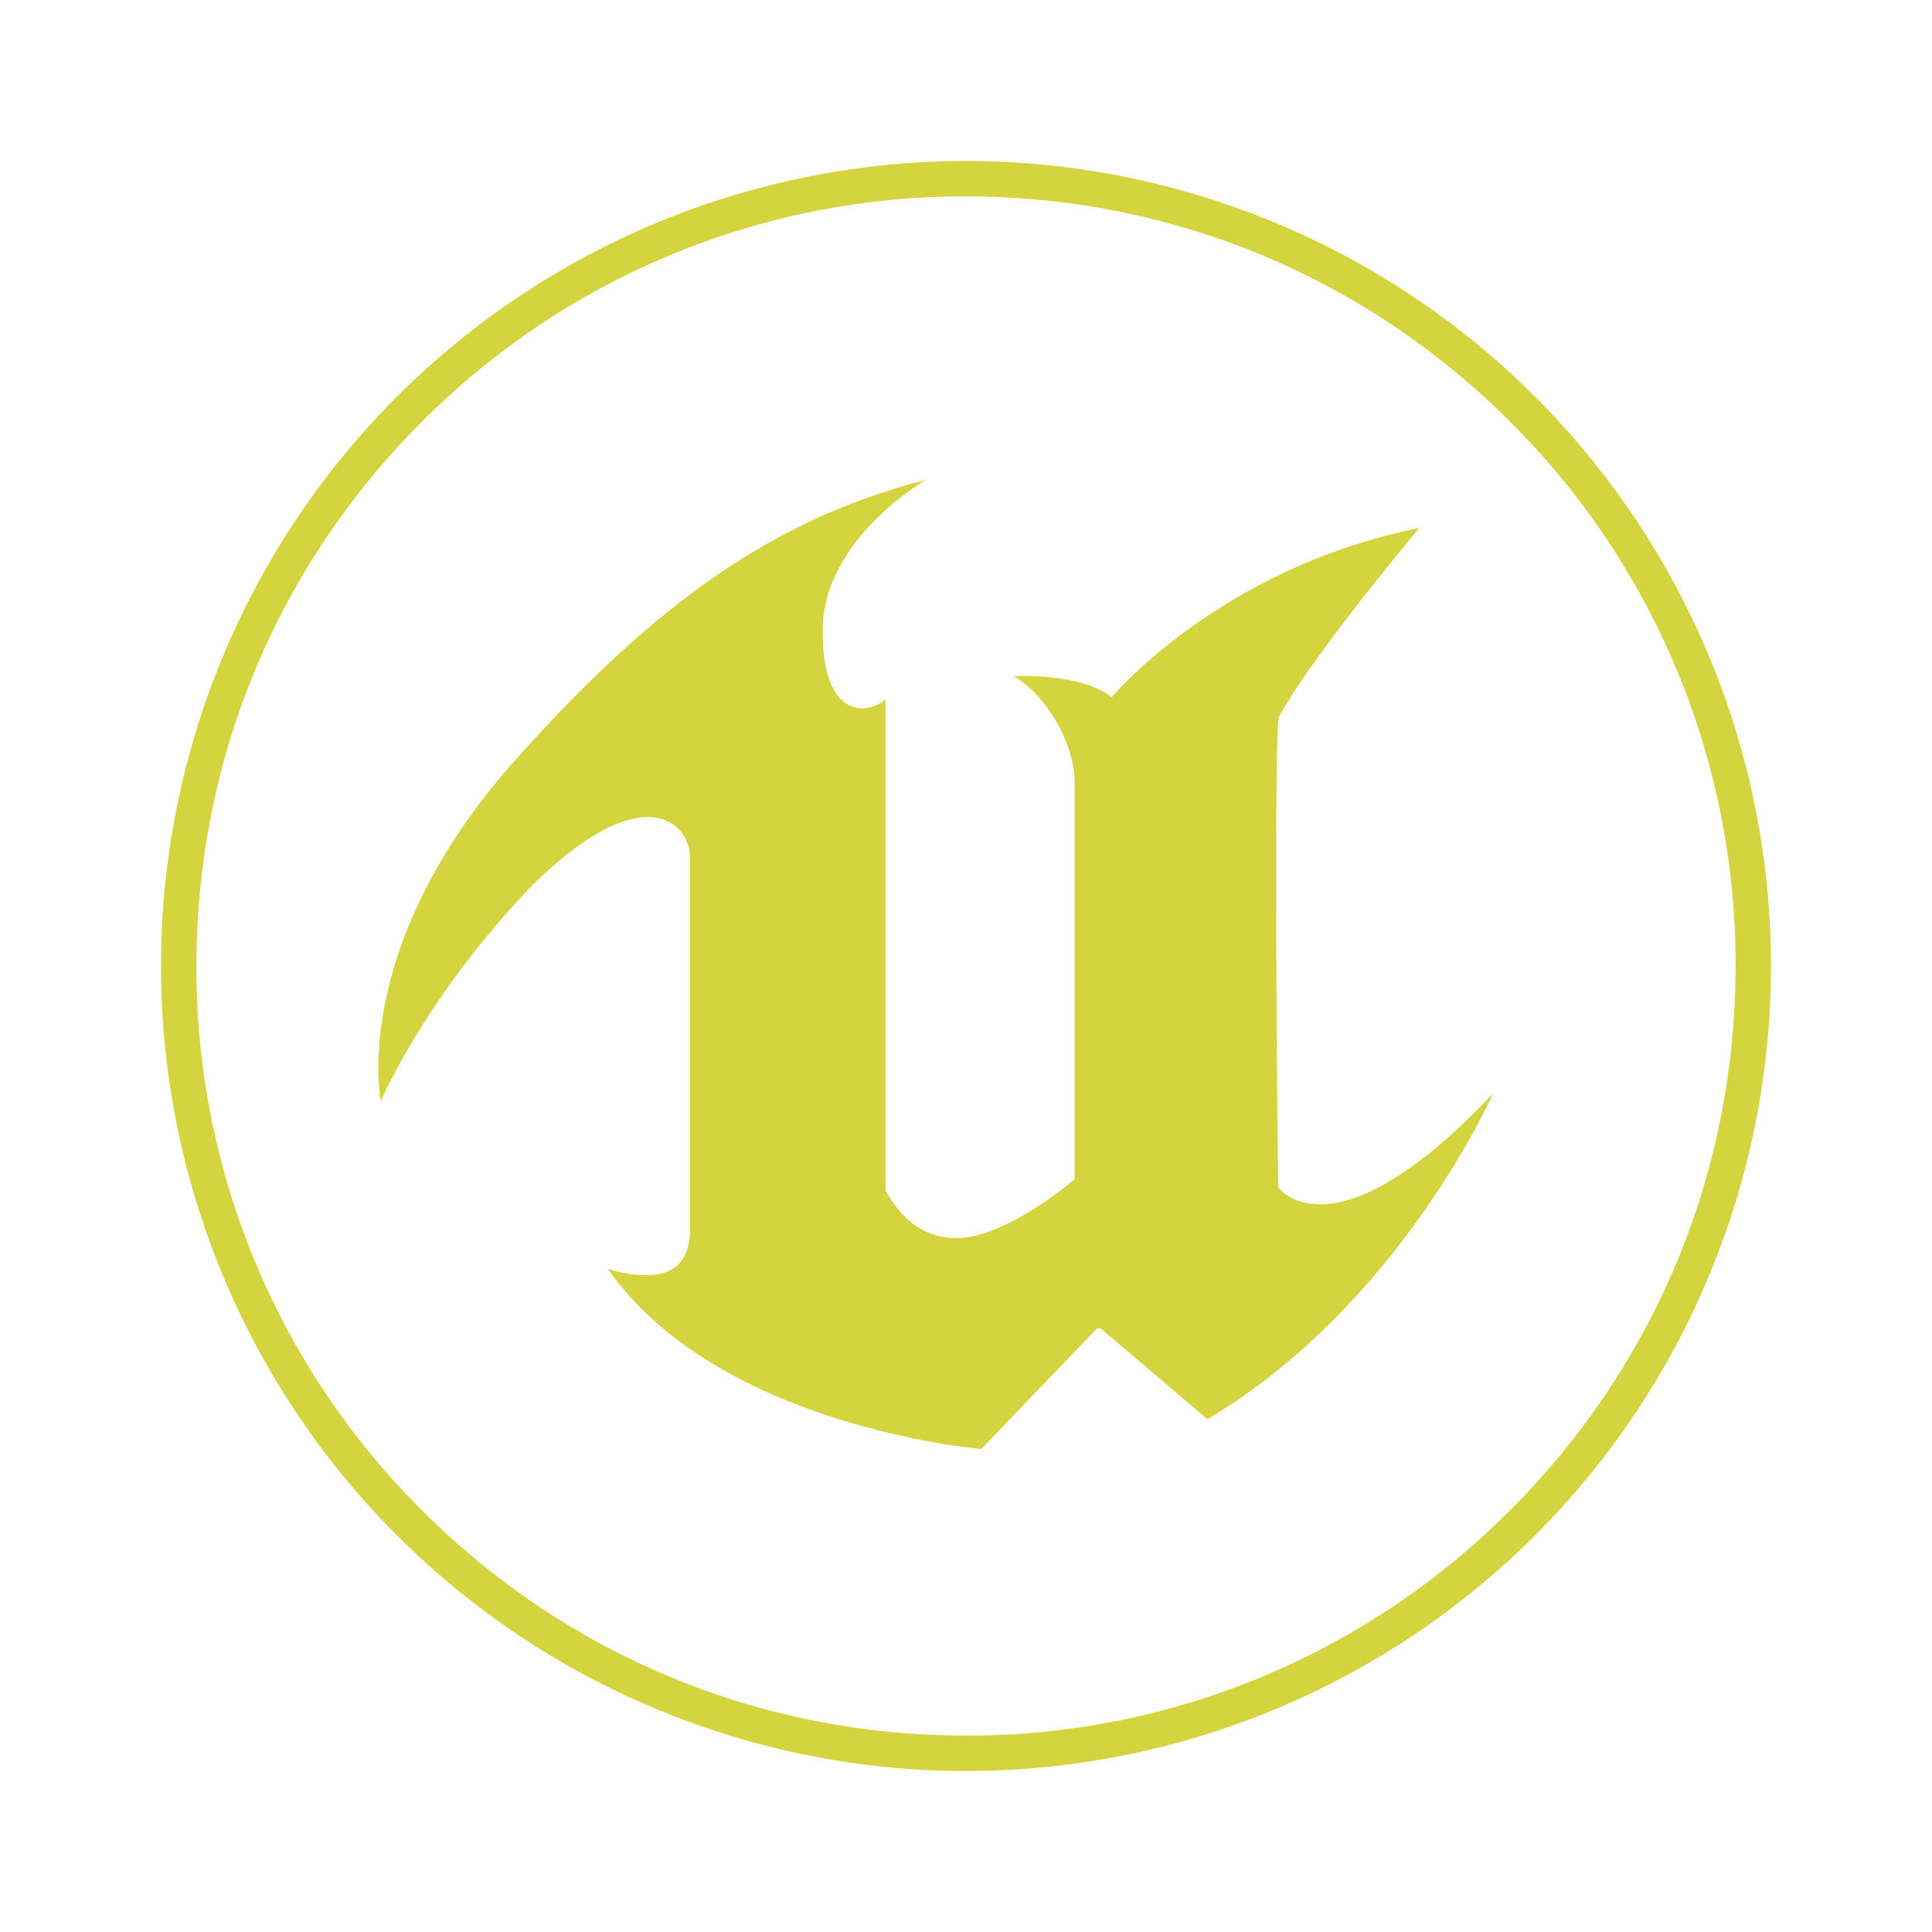 <svg width="135" height="135" viewBox="0 0 135 135" fill="none" xmlns="http://www.w3.org/2000/svg">
<path d="M11.25 67.5C11.25 82.418 17.176 96.726 27.725 107.275C32.949 112.498 39.15 116.641 45.974 119.468C52.799 122.295 60.113 123.75 67.5 123.75C82.418 123.75 96.726 117.824 107.275 107.275C117.824 96.726 123.75 82.418 123.75 67.5C123.75 60.113 122.295 52.799 119.468 45.974C116.641 39.15 112.498 32.949 107.275 27.725C102.051 22.502 95.85 18.359 89.026 15.532C82.201 12.705 74.887 11.25 67.5 11.25C60.113 11.25 52.799 12.705 45.974 15.532C39.15 18.359 32.949 22.502 27.725 27.725C17.176 38.274 11.25 52.582 11.25 67.5ZM29.475 105.525C24.466 100.543 20.496 94.617 17.792 88.09C15.089 81.563 13.706 74.565 13.725 67.5C13.725 53.156 19.294 39.656 29.475 29.475C34.457 24.466 40.383 20.496 46.91 17.792C53.437 15.089 60.435 13.706 67.5 13.725C81.844 13.725 95.344 19.294 105.525 29.475C110.533 34.457 114.504 40.383 117.208 46.91C119.911 53.437 121.294 60.435 121.275 67.5C121.275 81.844 115.706 95.344 105.525 105.525C100.543 110.533 94.617 114.504 88.09 117.208C81.563 119.911 74.565 121.294 67.5 121.275C53.156 121.275 39.656 115.706 29.475 105.525ZM35.719 53.438C24.413 66.319 26.606 76.95 26.606 76.95C26.606 76.95 29.7 69.638 37.181 61.875C40.781 58.331 43.425 57.094 45.225 57.094C47.25 57.094 48.206 58.556 48.206 59.906V86.006C48.206 88.594 46.519 89.156 45 89.1C44.138 89.08 43.285 88.928 42.469 88.65C50.175 99.731 68.569 101.25 68.569 101.25L76.669 92.812H76.894L84.375 99.169C97.819 91.181 104.344 76.388 104.344 76.388C98.438 82.688 94.444 84.206 92.194 84.15C90.169 84.15 89.325 82.969 89.325 82.969C89.269 82.406 88.987 50.062 89.381 50.062C91.744 45.731 99.169 36.9 99.169 36.9C85.275 39.656 77.681 48.712 77.681 48.712C75.431 46.969 70.819 47.25 70.819 47.25C72.956 48.431 75.094 51.806 75.094 54.675V82.406C75.094 82.406 70.312 86.513 66.825 86.513C64.688 86.513 63.394 85.331 62.663 84.375C62.156 83.7 61.875 83.194 61.875 83.194V48.881C61.481 49.219 60.862 49.5 60.244 49.5C59.456 49.444 58.669 49.106 58.163 47.981C57.712 47.138 57.487 45.844 57.487 44.044C57.487 37.688 64.688 33.525 64.688 33.525C55.519 35.944 47.025 40.612 35.719 53.438Z" fill="#D4D43F"/>
</svg>

